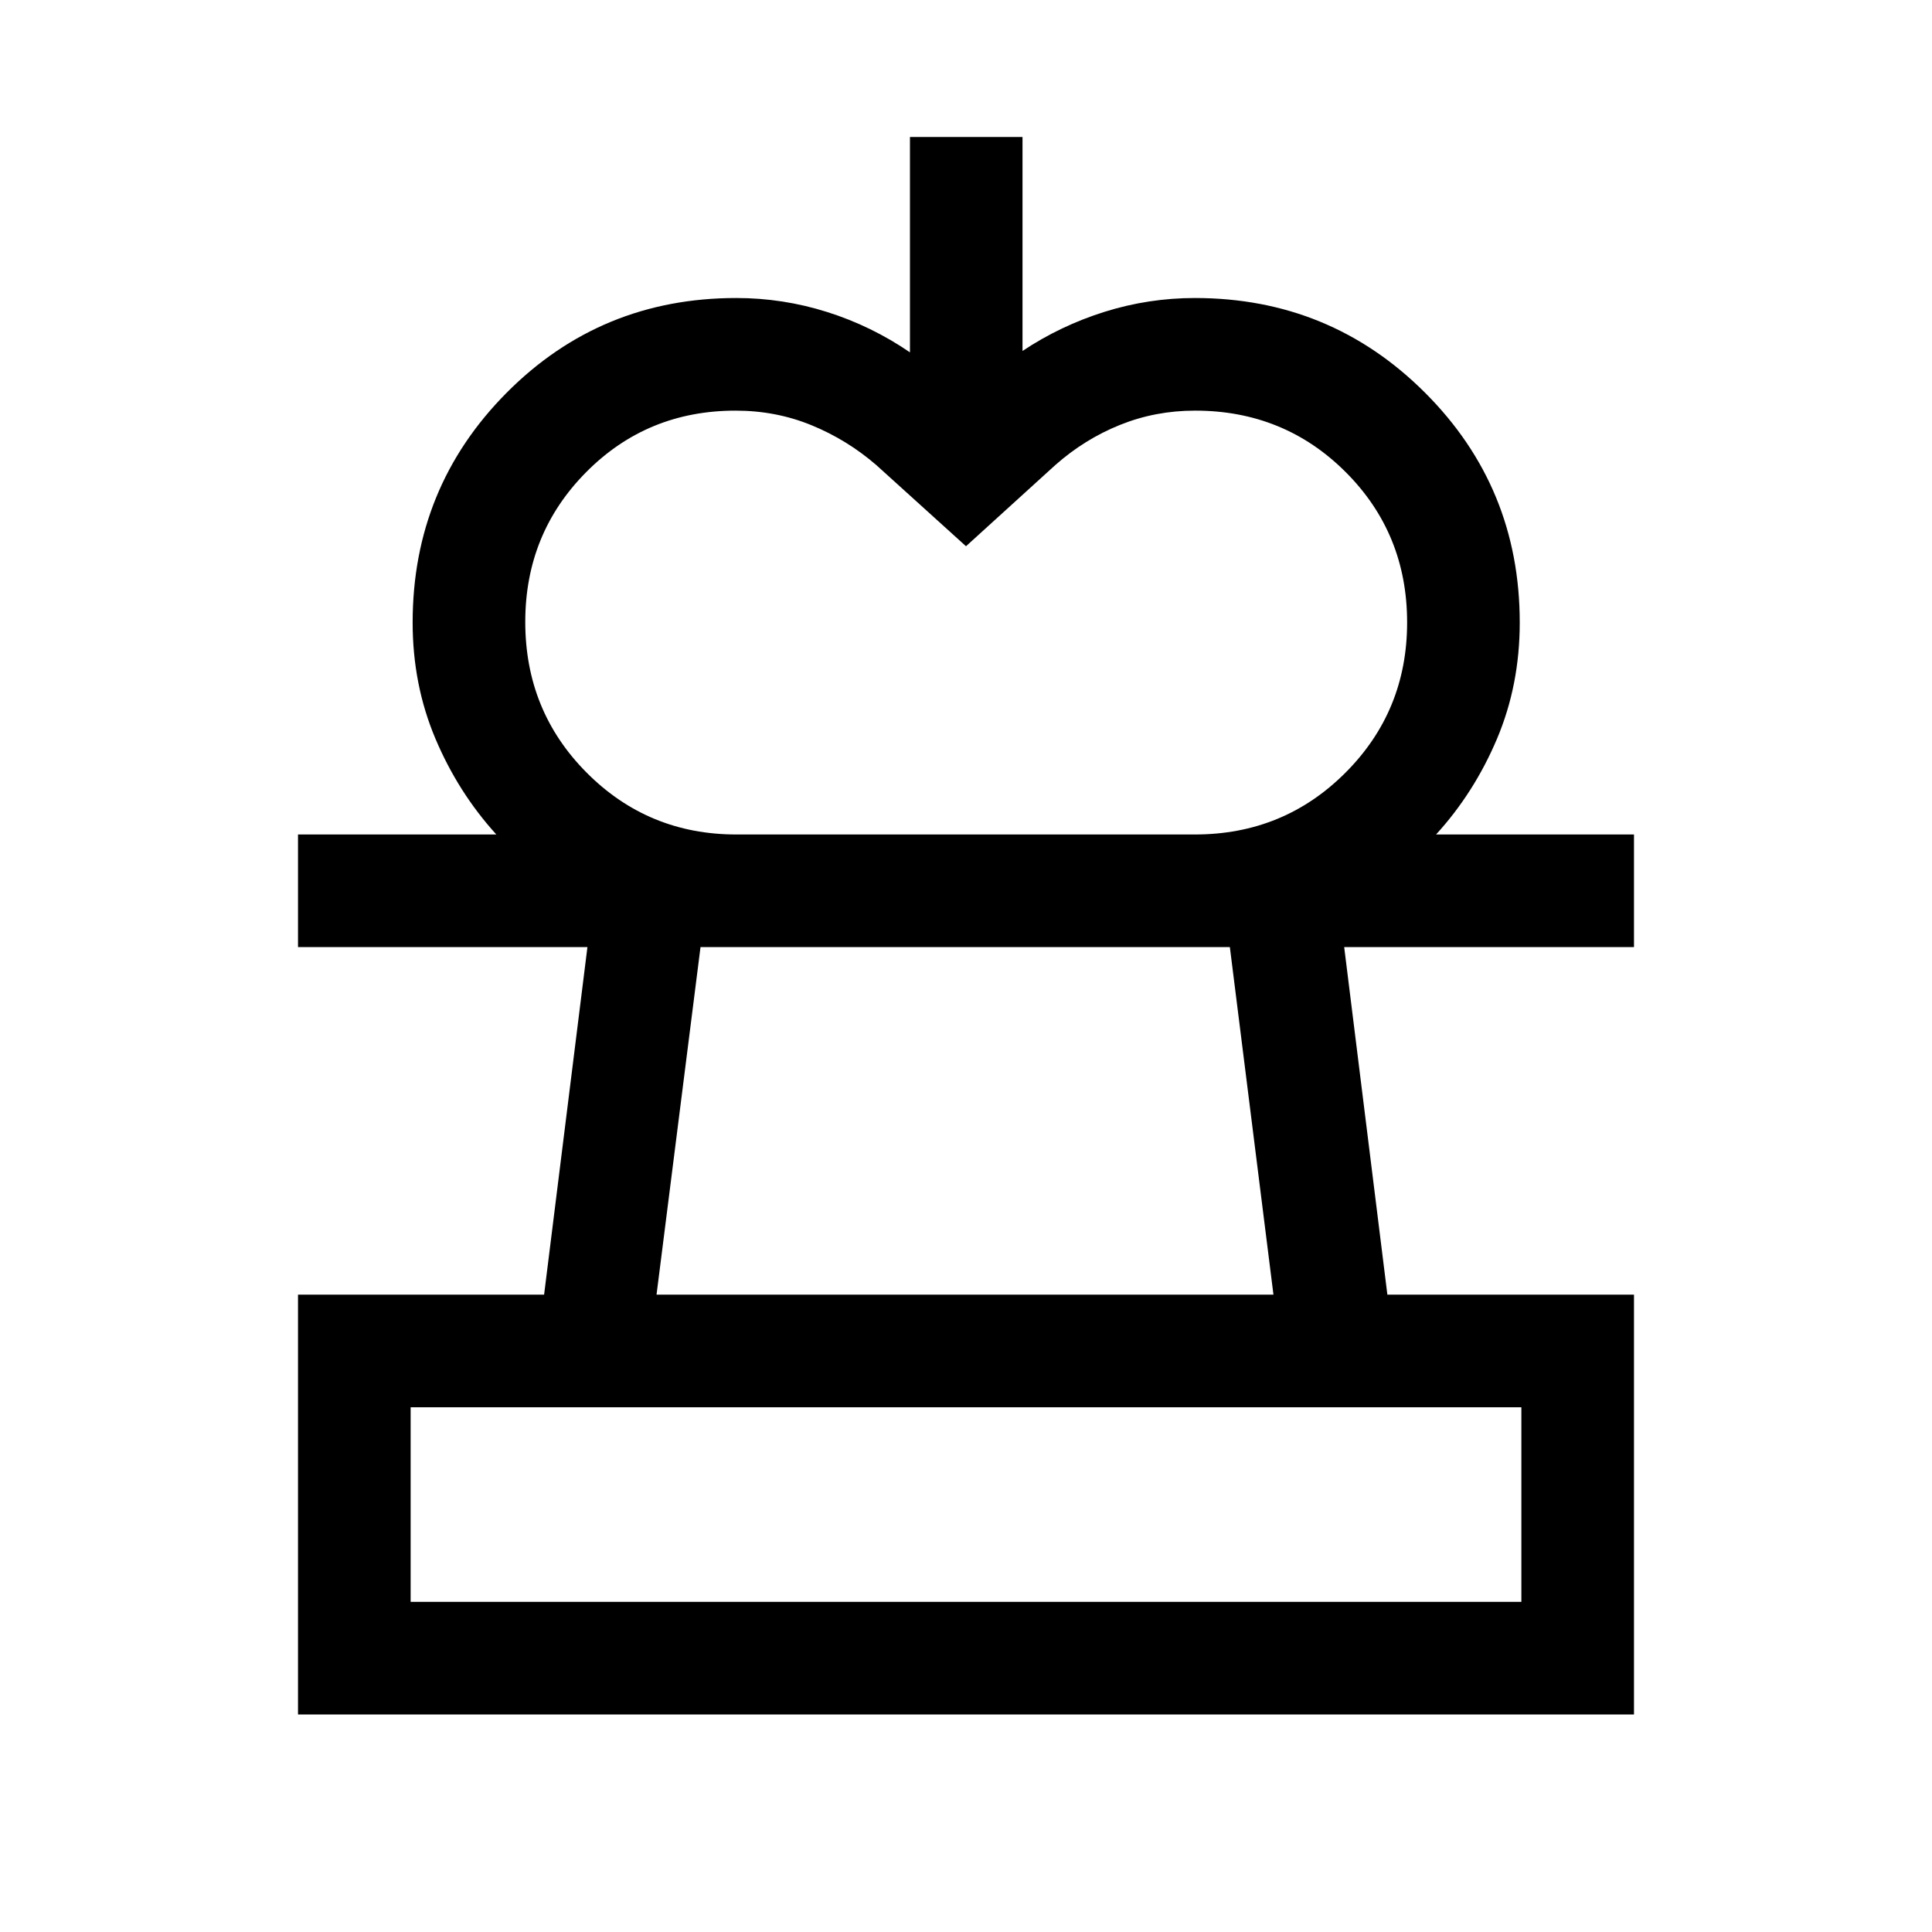 <svg xmlns="http://www.w3.org/2000/svg" height="24" viewBox="0 -960 960 960" width="24"><path d="m480-688.58-44.58-40.34q-14.51-12.54-32.18-19.79-17.68-7.25-37.74-7.25-43.92 0-74.21 30.54Q261-694.88 261-650.98q0 44.29 30.56 74.96 30.56 30.67 74.32 30.67H246.62q-19-20.92-30.29-47.69-11.29-26.77-11.29-57.61 0-67.2 46.75-114.24 46.76-47.03 114.09-47.03 23.12 0 45.14 6.96t41.13 20.04v-107h55.93v106.31q18.88-12.58 40.77-19.45 21.89-6.86 44.88-6.86 67.26 0 114.34 47.03 47.08 47.04 47.08 114.24 0 31.05-11.32 57.81-11.33 26.76-30.26 47.49H593.73q44.12 0 74.79-30.67 30.67-30.67 30.67-74.7 0-44.2-30.55-74.72-30.56-30.52-74.81-30.52-19.69 0-37.28 7.08-17.59 7.07-32.17 19.96L480-688.58Zm-331.92 580.5v-208.61h122.28l21.53-172.7H148.08v-55.96h663.84v55.96h-144l21.46 172.7h122.54v208.61H148.08Zm55.96-55.96h551.92v-96.69H204.04v96.69Zm122.19-152.65h306.54l-21.66-172.7H348.08l-21.85 172.7ZM480-164.04Zm-.38-325.35Z"/></svg>